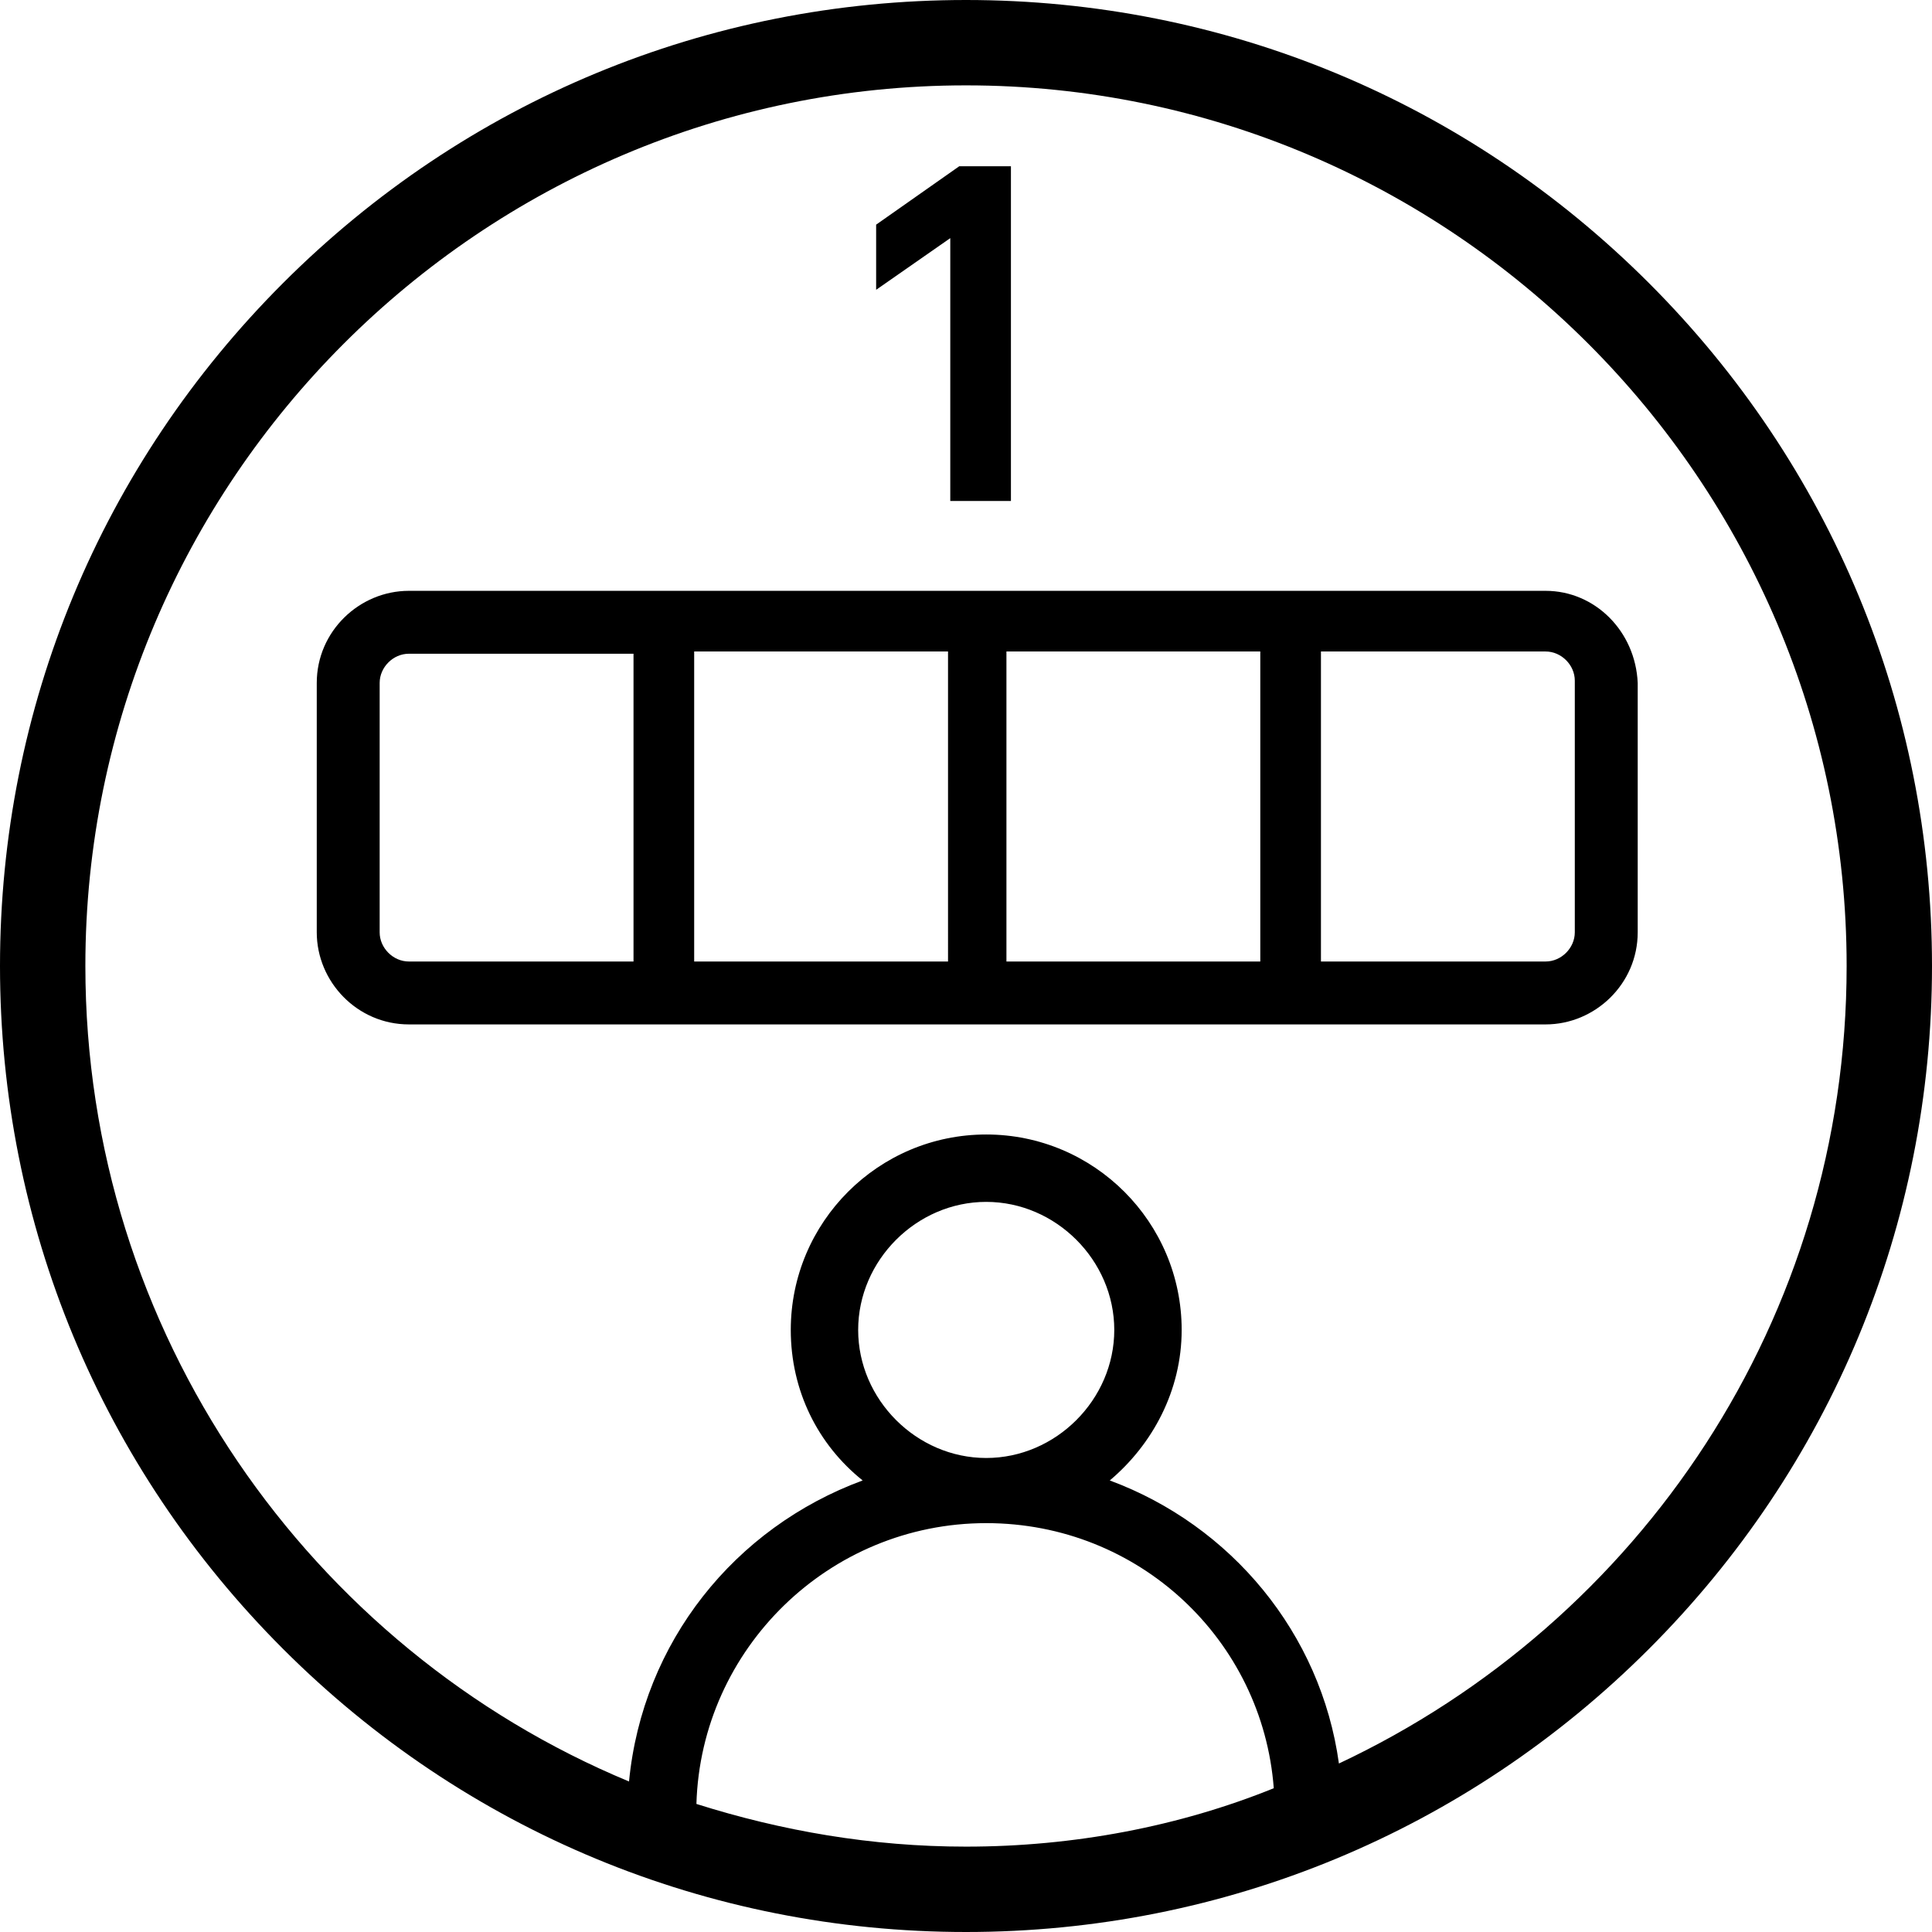 <?xml version="1.0" encoding="utf-8"?>
<!-- Generator: Adobe Illustrator 21.1.0, SVG Export Plug-In . SVG Version: 6.00 Build 0)  -->
<svg version="1.1" id="Layer_1" xmlns="http://www.w3.org/2000/svg" xmlns:xlink="http://www.w3.org/1999/xlink" x="0px" y="0px"
	 viewBox="0 0 86 86" style="enable-background:new 0 0 86 86;" xml:space="preserve">
<title>Expo 1 centre</title>
<desc>Created with Sketch.</desc>
<g>
	<polygon points="42.3,22.3 45,22.3 45,7.4 42.7,7.4 39,10 39,12.9 42.3,10.6 	"/>
	<path d="M68.8,26.3H18.2c-2.2,0-4.1,1.8-4.1,4.1v11.1c0,2.2,1.8,4.1,4.1,4.1h50.6c2.2,0,4.1-1.8,4.1-4.1V30.4
		C72.8,28.1,71,26.3,68.8,26.3z M28.2,42.8h-10c-0.7,0-1.3-0.6-1.3-1.3V30.4c0-0.7,0.6-1.3,1.3-1.3h10V42.8z M42.2,42.8h-0.1H30.9
		V29h11.3V42.8z M56.1,42.8H44.8V29h11.3V42.8z M70.1,41.5c0,0.7-0.6,1.3-1.3,1.3h-10V29h10c0.7,0,1.3,0.6,1.3,1.3V41.5z"/>
	<path d="M73.4,12.6C65.3,4.5,54.5,0,43,0S20.7,4.5,12.6,12.6C4.5,20.7,0,31.5,0,43s4.5,22.3,12.6,30.4C20.7,81.5,31.5,86,43,86
		s22.3-4.5,30.4-12.6C81.5,65.3,86,54.5,86,43S81.5,20.7,73.4,12.6z M43,82.2c-4.2,0-8.2-0.7-12-1.9c0.2-6.9,5.9-12.5,12.9-12.5
		c6.8,0,12.3,5.2,12.8,11.8C52.5,81.3,47.8,82.2,43,82.2z M38.2,59.2c0-3.1,2.6-5.7,5.7-5.7c3.1,0,5.7,2.6,5.7,5.7
		c0,3.1-2.6,5.7-5.7,5.7C40.8,64.9,38.2,62.3,38.2,59.2z M59.6,78.5c-0.8-5.8-4.8-10.6-10.2-12.6c1.9-1.6,3.2-4,3.2-6.7
		c0-4.8-3.9-8.7-8.7-8.7c-4.8,0-8.7,3.9-8.7,8.7c0,2.7,1.2,5.1,3.2,6.7C32.7,68,28.6,73.1,28,79.3C13.8,73.4,3.8,59.3,3.8,43
		C3.8,21.4,21.4,3.8,43,3.8S82.2,21.4,82.2,43C82.2,58.7,73,72.2,59.6,78.5z"/>
</g>
</svg>
